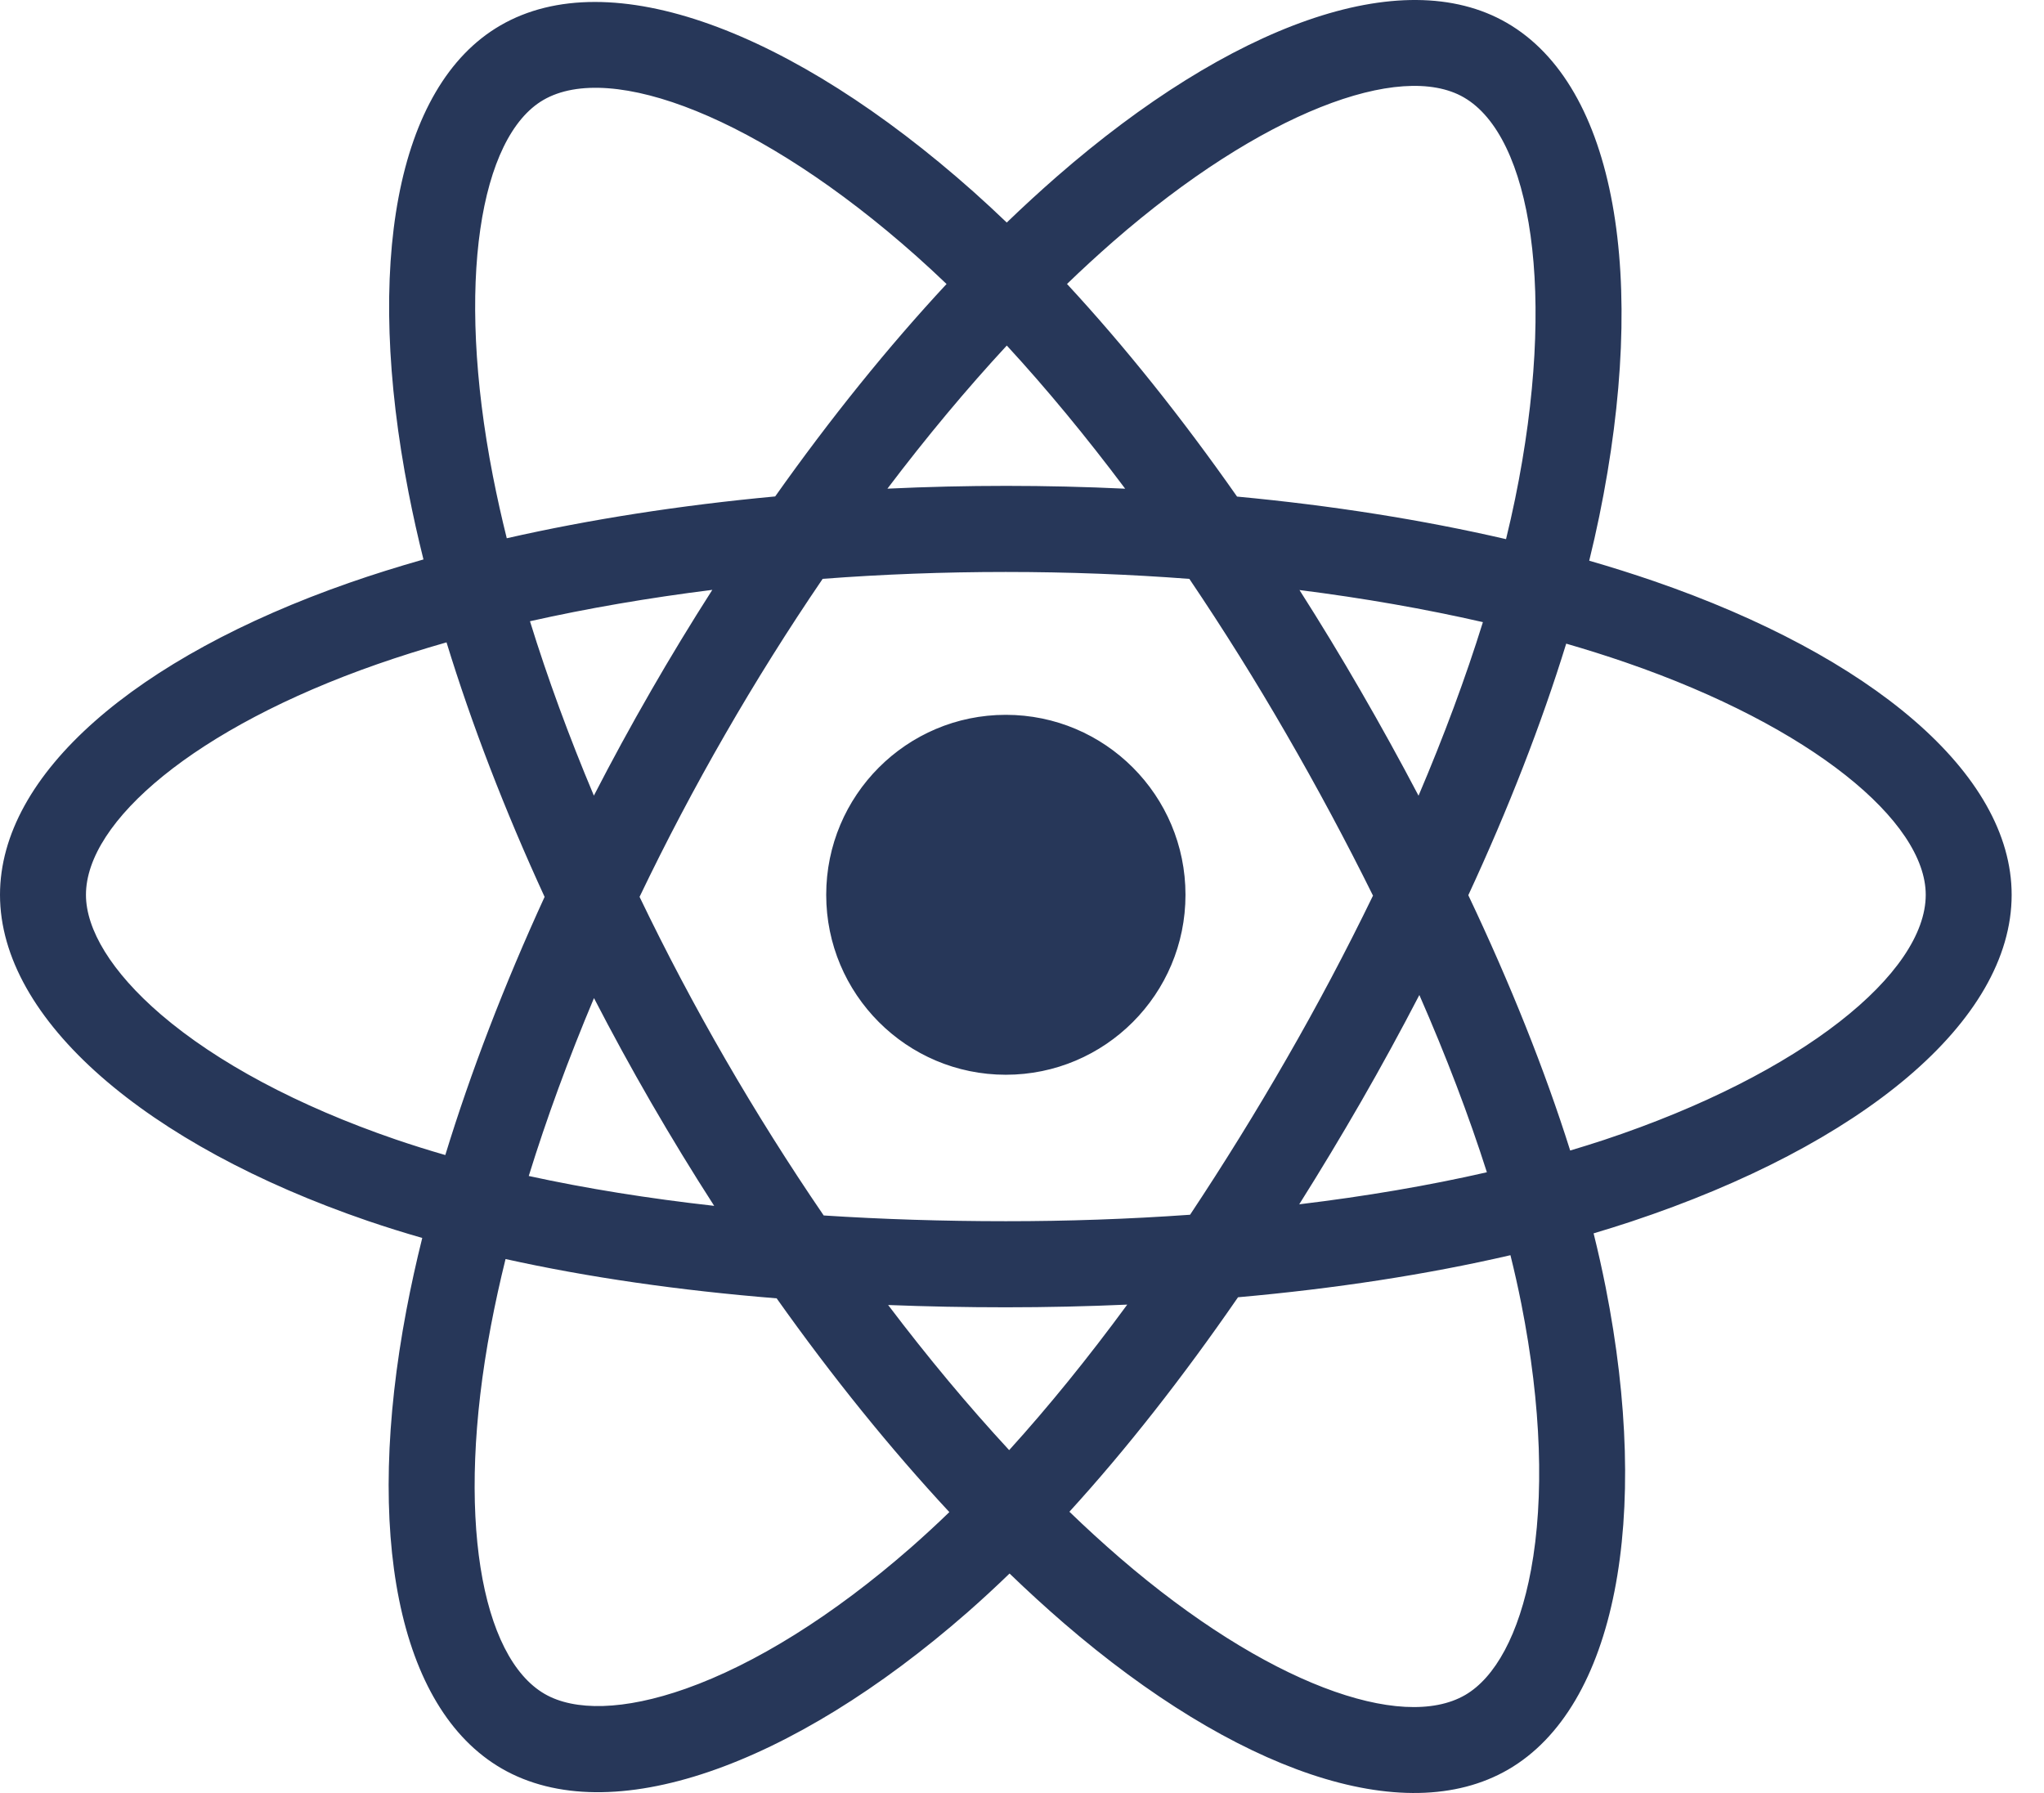 <svg width="57" height="50" viewBox="0 0 57 50" fill="none" xmlns="http://www.w3.org/2000/svg">
<path d="M46.124 16.206C45.527 16.001 44.925 15.811 44.318 15.636C44.42 15.219 44.514 14.807 44.597 14.402C45.964 7.755 45.071 2.399 42.018 0.636C39.092 -1.054 34.306 0.708 29.472 4.923C28.996 5.339 28.53 5.767 28.075 6.206C27.77 5.914 27.461 5.627 27.146 5.346C22.08 0.841 17.002 -1.059 13.953 0.71C11.029 2.405 10.163 7.44 11.394 13.739C11.516 14.363 11.655 14.984 11.809 15.601C11.09 15.806 10.396 16.023 9.732 16.255C3.793 18.33 0 21.581 0 24.953C0 28.435 4.072 31.929 10.258 34.047C10.76 34.218 11.265 34.376 11.775 34.522C11.609 35.187 11.462 35.855 11.334 36.528C10.161 42.719 11.077 47.634 13.993 49.319C17.005 51.059 22.06 49.27 26.982 44.96C27.381 44.61 27.771 44.249 28.153 43.88C28.645 44.355 29.151 44.818 29.669 45.266C34.437 49.376 39.146 51.035 42.059 49.346C45.068 47.601 46.046 42.32 44.776 35.896C44.676 35.393 44.564 34.892 44.44 34.394C44.795 34.288 45.143 34.18 45.483 34.067C51.914 31.933 56.098 28.482 56.098 24.953C56.098 21.568 52.183 18.295 46.124 16.206ZM44.729 31.789C44.422 31.89 44.108 31.988 43.787 32.084C43.077 29.832 42.119 27.438 40.946 24.964C42.065 22.55 42.986 20.186 43.676 17.949C44.25 18.115 44.807 18.291 45.344 18.476C50.535 20.266 53.702 22.913 53.702 24.953C53.702 27.125 50.282 29.945 44.729 31.789ZM42.425 36.362C42.987 39.203 43.067 41.771 42.695 43.779C42.361 45.584 41.689 46.786 40.858 47.268C39.09 48.293 35.31 46.961 31.232 43.446C30.75 43.029 30.28 42.6 29.822 42.157C31.402 40.425 32.982 38.412 34.524 36.176C37.236 35.935 39.798 35.541 42.121 35.003C42.233 35.453 42.335 35.907 42.425 36.362ZM19.125 47.091C17.398 47.702 16.022 47.719 15.191 47.239C13.421 46.217 12.685 42.27 13.689 36.976C13.808 36.35 13.945 35.728 14.098 35.11C16.396 35.62 18.94 35.986 21.658 36.206C23.21 38.395 24.836 40.406 26.474 42.167C26.126 42.504 25.769 42.833 25.405 43.153C23.228 45.059 21.047 46.411 19.125 47.091ZM11.033 31.775C8.298 30.838 6.039 29.621 4.49 28.293C3.099 27.099 2.397 25.914 2.397 24.953C2.397 22.906 5.442 20.296 10.521 18.522C11.138 18.307 11.783 18.104 12.452 17.913C13.154 20.201 14.075 22.593 15.187 25.011C14.061 27.465 13.127 29.895 12.418 32.21C11.953 32.076 11.491 31.931 11.033 31.775ZM13.746 13.278C12.692 7.881 13.392 3.809 15.154 2.787C17.03 1.699 21.18 3.251 25.555 7.142C25.84 7.396 26.12 7.655 26.396 7.92C24.766 9.673 23.156 11.669 21.617 13.844C18.979 14.089 16.453 14.483 14.132 15.01C13.989 14.436 13.86 13.859 13.746 13.278V13.278ZM37.944 19.264C37.396 18.315 36.827 17.378 36.238 16.454C38.028 16.68 39.743 16.981 41.353 17.349C40.87 18.902 40.267 20.525 39.558 22.189C39.04 21.203 38.502 20.228 37.944 19.264ZM28.076 9.636C29.181 10.835 30.288 12.175 31.377 13.628C29.169 13.523 26.956 13.523 24.747 13.627C25.837 12.187 26.953 10.849 28.076 9.636ZM18.145 19.281C17.594 20.237 17.066 21.206 16.561 22.187C15.863 20.529 15.266 18.898 14.779 17.324C16.379 16.965 18.086 16.672 19.864 16.449C19.269 17.379 18.696 18.323 18.145 19.28V19.281ZM19.916 33.627C18.078 33.421 16.346 33.143 14.745 32.794C15.241 31.192 15.851 29.527 16.564 27.833C17.071 28.815 17.601 29.784 18.154 30.741C18.723 31.724 19.311 32.688 19.916 33.627ZM28.142 40.439C27.006 39.211 25.873 37.853 24.767 36.392C25.841 36.434 26.936 36.456 28.049 36.456C29.193 36.456 30.323 36.43 31.435 36.381C30.343 37.868 29.24 39.228 28.142 40.439ZM39.581 27.747C40.331 29.459 40.962 31.115 41.464 32.69C39.838 33.062 38.082 33.361 36.231 33.584C36.824 32.642 37.398 31.689 37.954 30.724C38.518 29.744 39.06 28.751 39.581 27.747ZM35.878 29.525C35.028 31.004 34.13 32.454 33.187 33.875C31.477 33.996 29.763 34.056 28.049 34.055C26.303 34.055 24.605 34.001 22.97 33.895C22.002 32.478 21.087 31.024 20.228 29.538H20.228C19.373 28.06 18.575 26.549 17.835 25.01C18.573 23.471 19.369 21.959 20.221 20.48L20.221 20.48C21.072 19 21.98 17.553 22.941 16.142C24.609 16.015 26.32 15.95 28.049 15.95H28.049C29.786 15.95 31.499 16.016 33.167 16.143C34.118 17.552 35.02 18.994 35.87 20.467C36.724 21.943 37.531 23.447 38.288 24.976C37.539 26.52 36.735 28.038 35.878 29.525ZM40.821 2.716C42.7 3.801 43.43 8.178 42.25 13.917C42.175 14.284 42.09 14.656 41.998 15.035C39.67 14.496 37.143 14.096 34.497 13.848C32.956 11.649 31.358 9.649 29.755 7.919C30.175 7.513 30.606 7.118 31.045 6.733C35.187 3.123 39.058 1.697 40.821 2.716ZM28.049 19.934C30.816 19.934 33.059 22.181 33.059 24.953C33.059 27.724 30.816 29.971 28.049 29.971C25.283 29.971 23.04 27.724 23.04 24.953C23.04 22.181 25.283 19.934 28.049 19.934Z" fill="#273759"/>
</svg>
